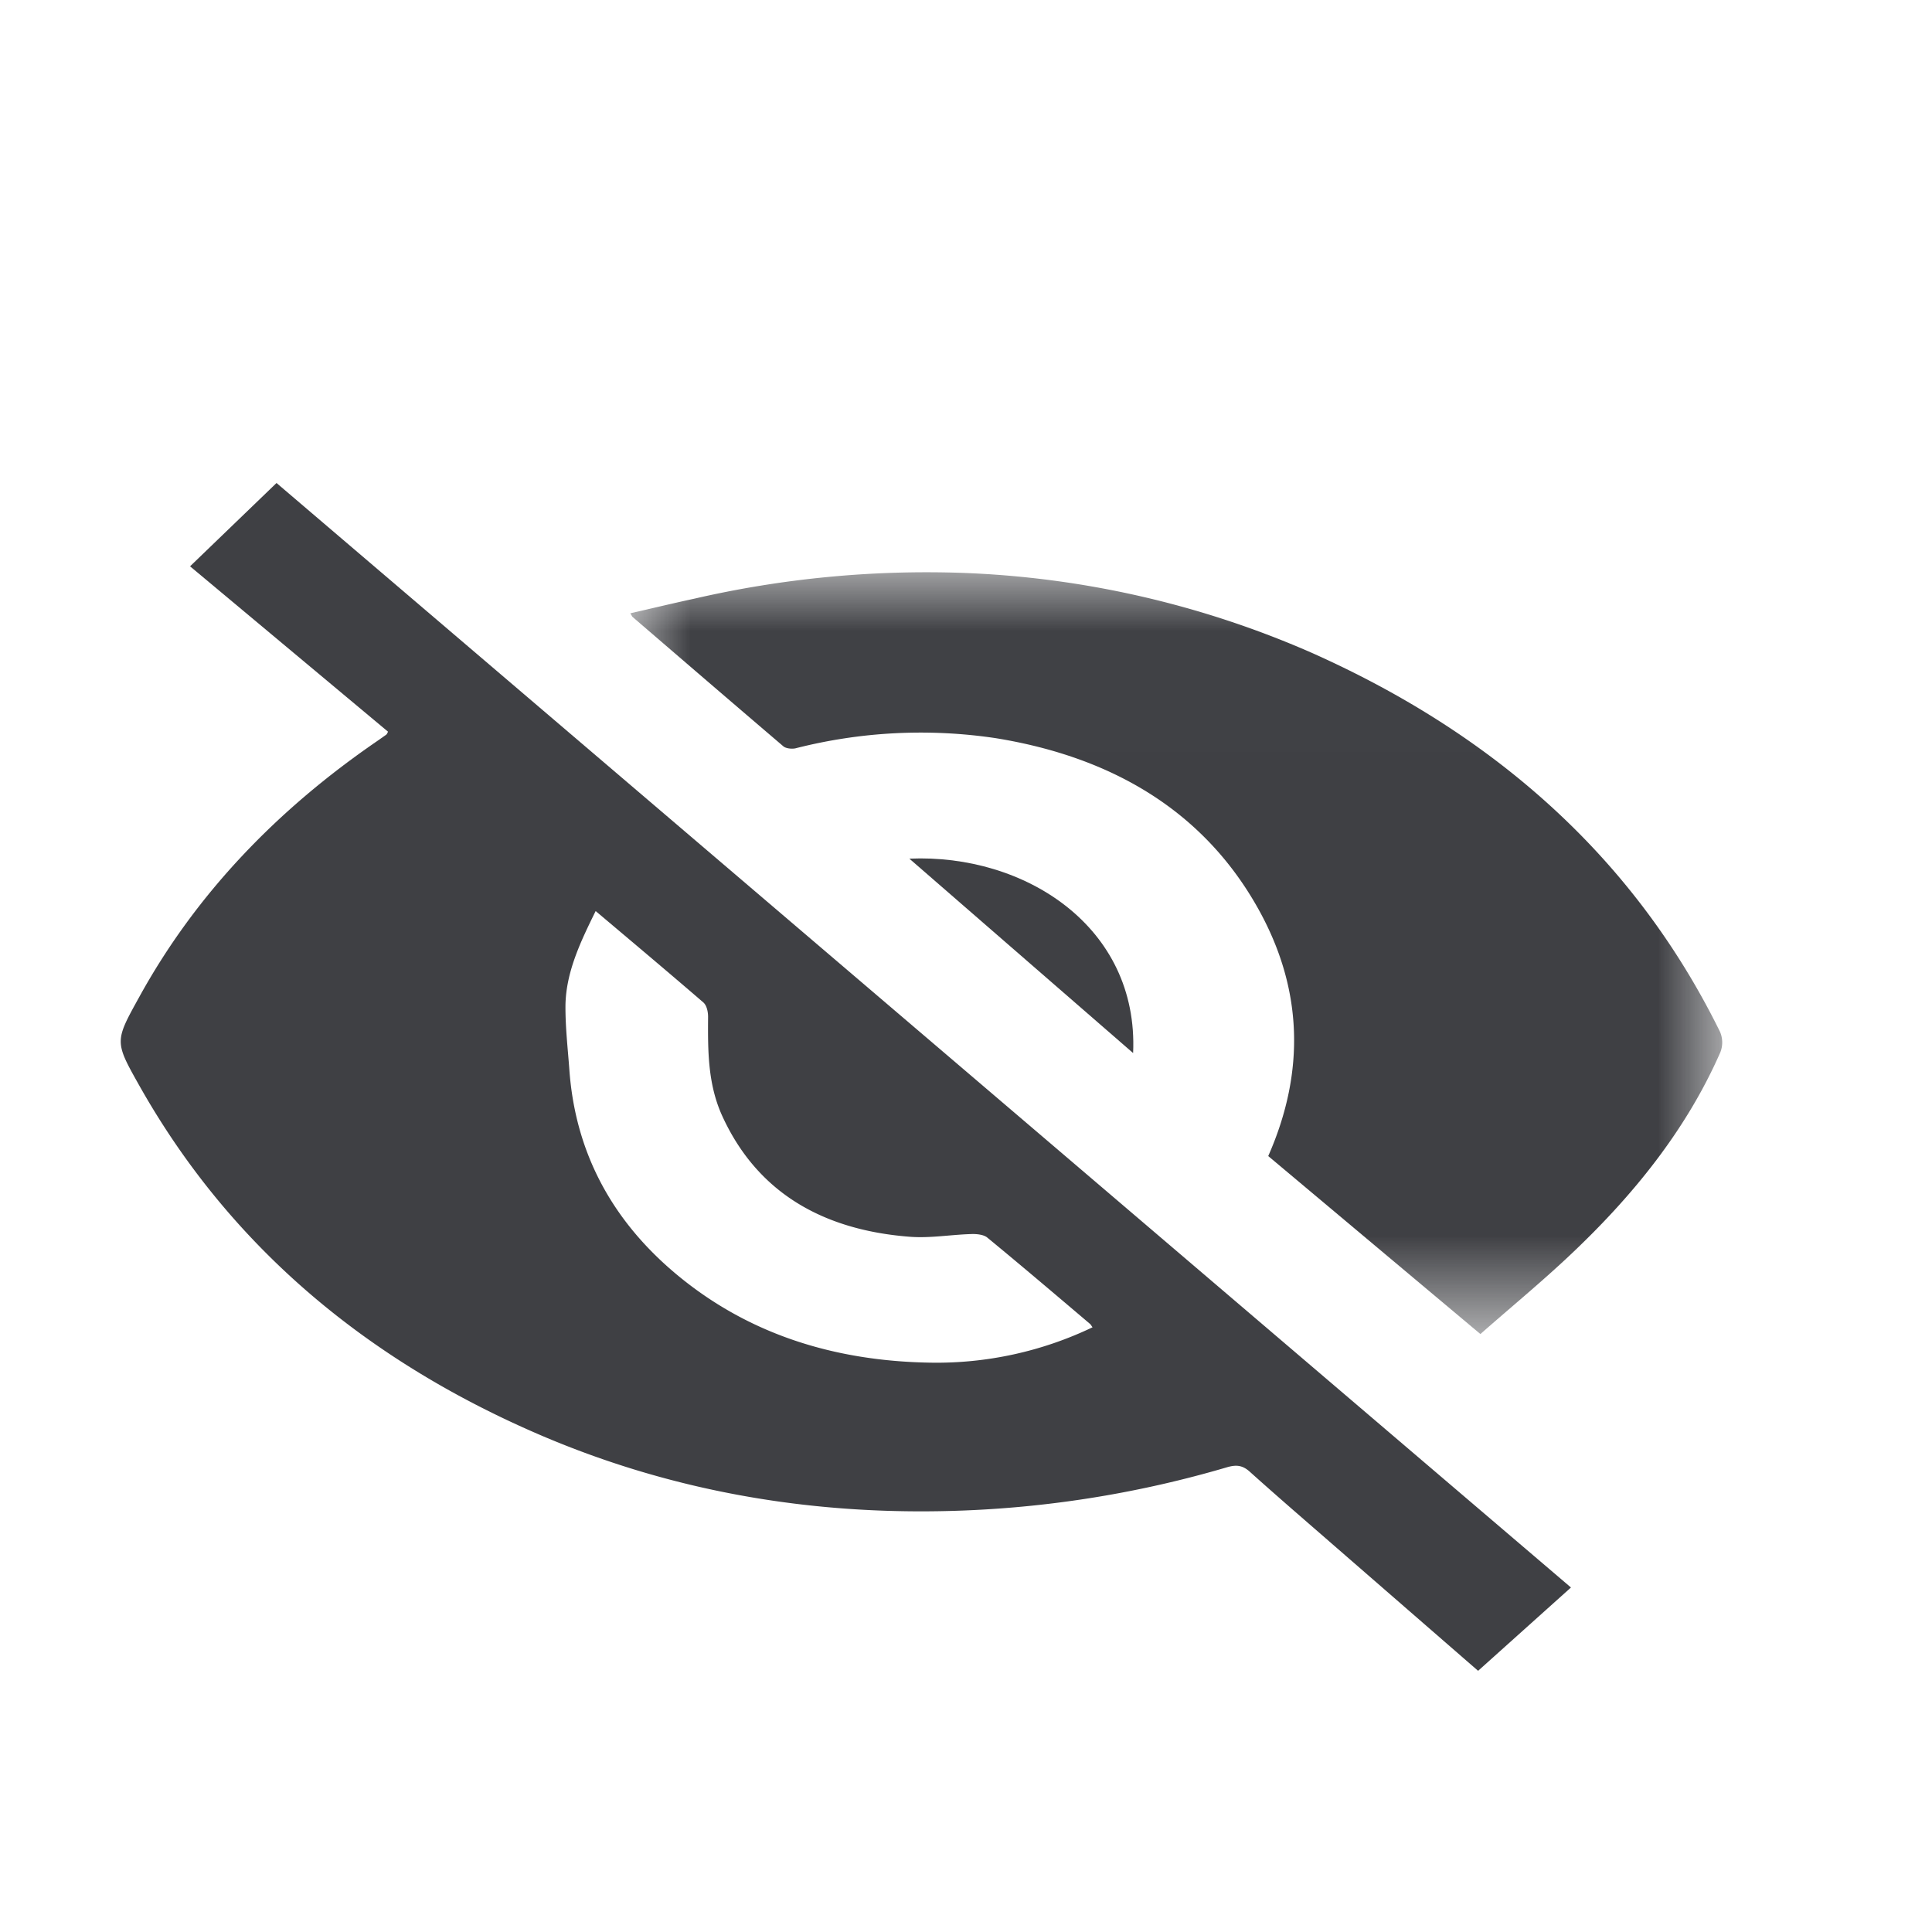 <svg xmlns="http://www.w3.org/2000/svg" xmlns:xlink="http://www.w3.org/1999/xlink" width="16" height="16" viewBox="0 0 16 16">
    <defs>
        <path id="a" d="M9.043 6.318V.008H0v6.31z"/>
    </defs>
    <g fill="none" fill-rule="evenodd">
        <path fill="#3F4044" d="M4.933 7.545c-.127.257-.244.504-.25.775-.002.184.02.368.033.55.05.66.338 1.222.876 1.675.592.498 1.306.727 2.113.74a2.99 2.99 0 0 0 1.343-.293c-.01-.013-.014-.022-.021-.028-.283-.24-.565-.48-.852-.716-.03-.024-.089-.03-.133-.028-.171.005-.343.036-.512.022-.736-.058-1.267-.381-1.55-1.003-.119-.263-.118-.54-.116-.818 0-.04-.01-.094-.04-.12-.29-.25-.585-.498-.891-.756M3.214 6.06l-1.64-1.37L2.29 4l10.72 9.147-.769.69-1.171-1.018c-.241-.21-.483-.418-.72-.631-.061-.055-.114-.059-.191-.036a8.95 8.95 0 0 1-2.167.357c-1.22.049-2.388-.145-3.493-.614-1.48-.63-2.606-1.592-3.346-2.906-.205-.364-.203-.365 0-.732.467-.849 1.137-1.549 1.975-2.123l.071-.05c.006-.005.008-.012.015-.025"/>
        <g transform="translate(5.22 4.73)">
            <mask id="b" fill="#fff">
                <use xlink:href="#a"/>
            </mask>
            <path fill="#3F4044" d="M7.04 6.318L5.283 4.844c.31-.703.286-1.393-.088-2.057-.448-.796-1.198-1.247-2.17-1.404a4.195 4.195 0 0 0-1.656.084c-.03.007-.078.002-.1-.015C.853 1.097.437.739.022.382.015.377.013.37 0 .349.18.308.353.266.53.228A8.568 8.568 0 0 1 2.742.014a7.921 7.921 0 0 1 2.896.66c1.544.687 2.688 1.722 3.386 3.14a.222.222 0 0 1 .003.171c-.282.643-.725 1.191-1.253 1.687-.234.22-.484.426-.734.646" mask="url(#b)"/>
        </g>
        <path fill="#3F4044" d="M9.384 8.721l-1.853-1.61c.954-.042 1.9.563 1.853 1.61"/>
    </g>
</svg>
